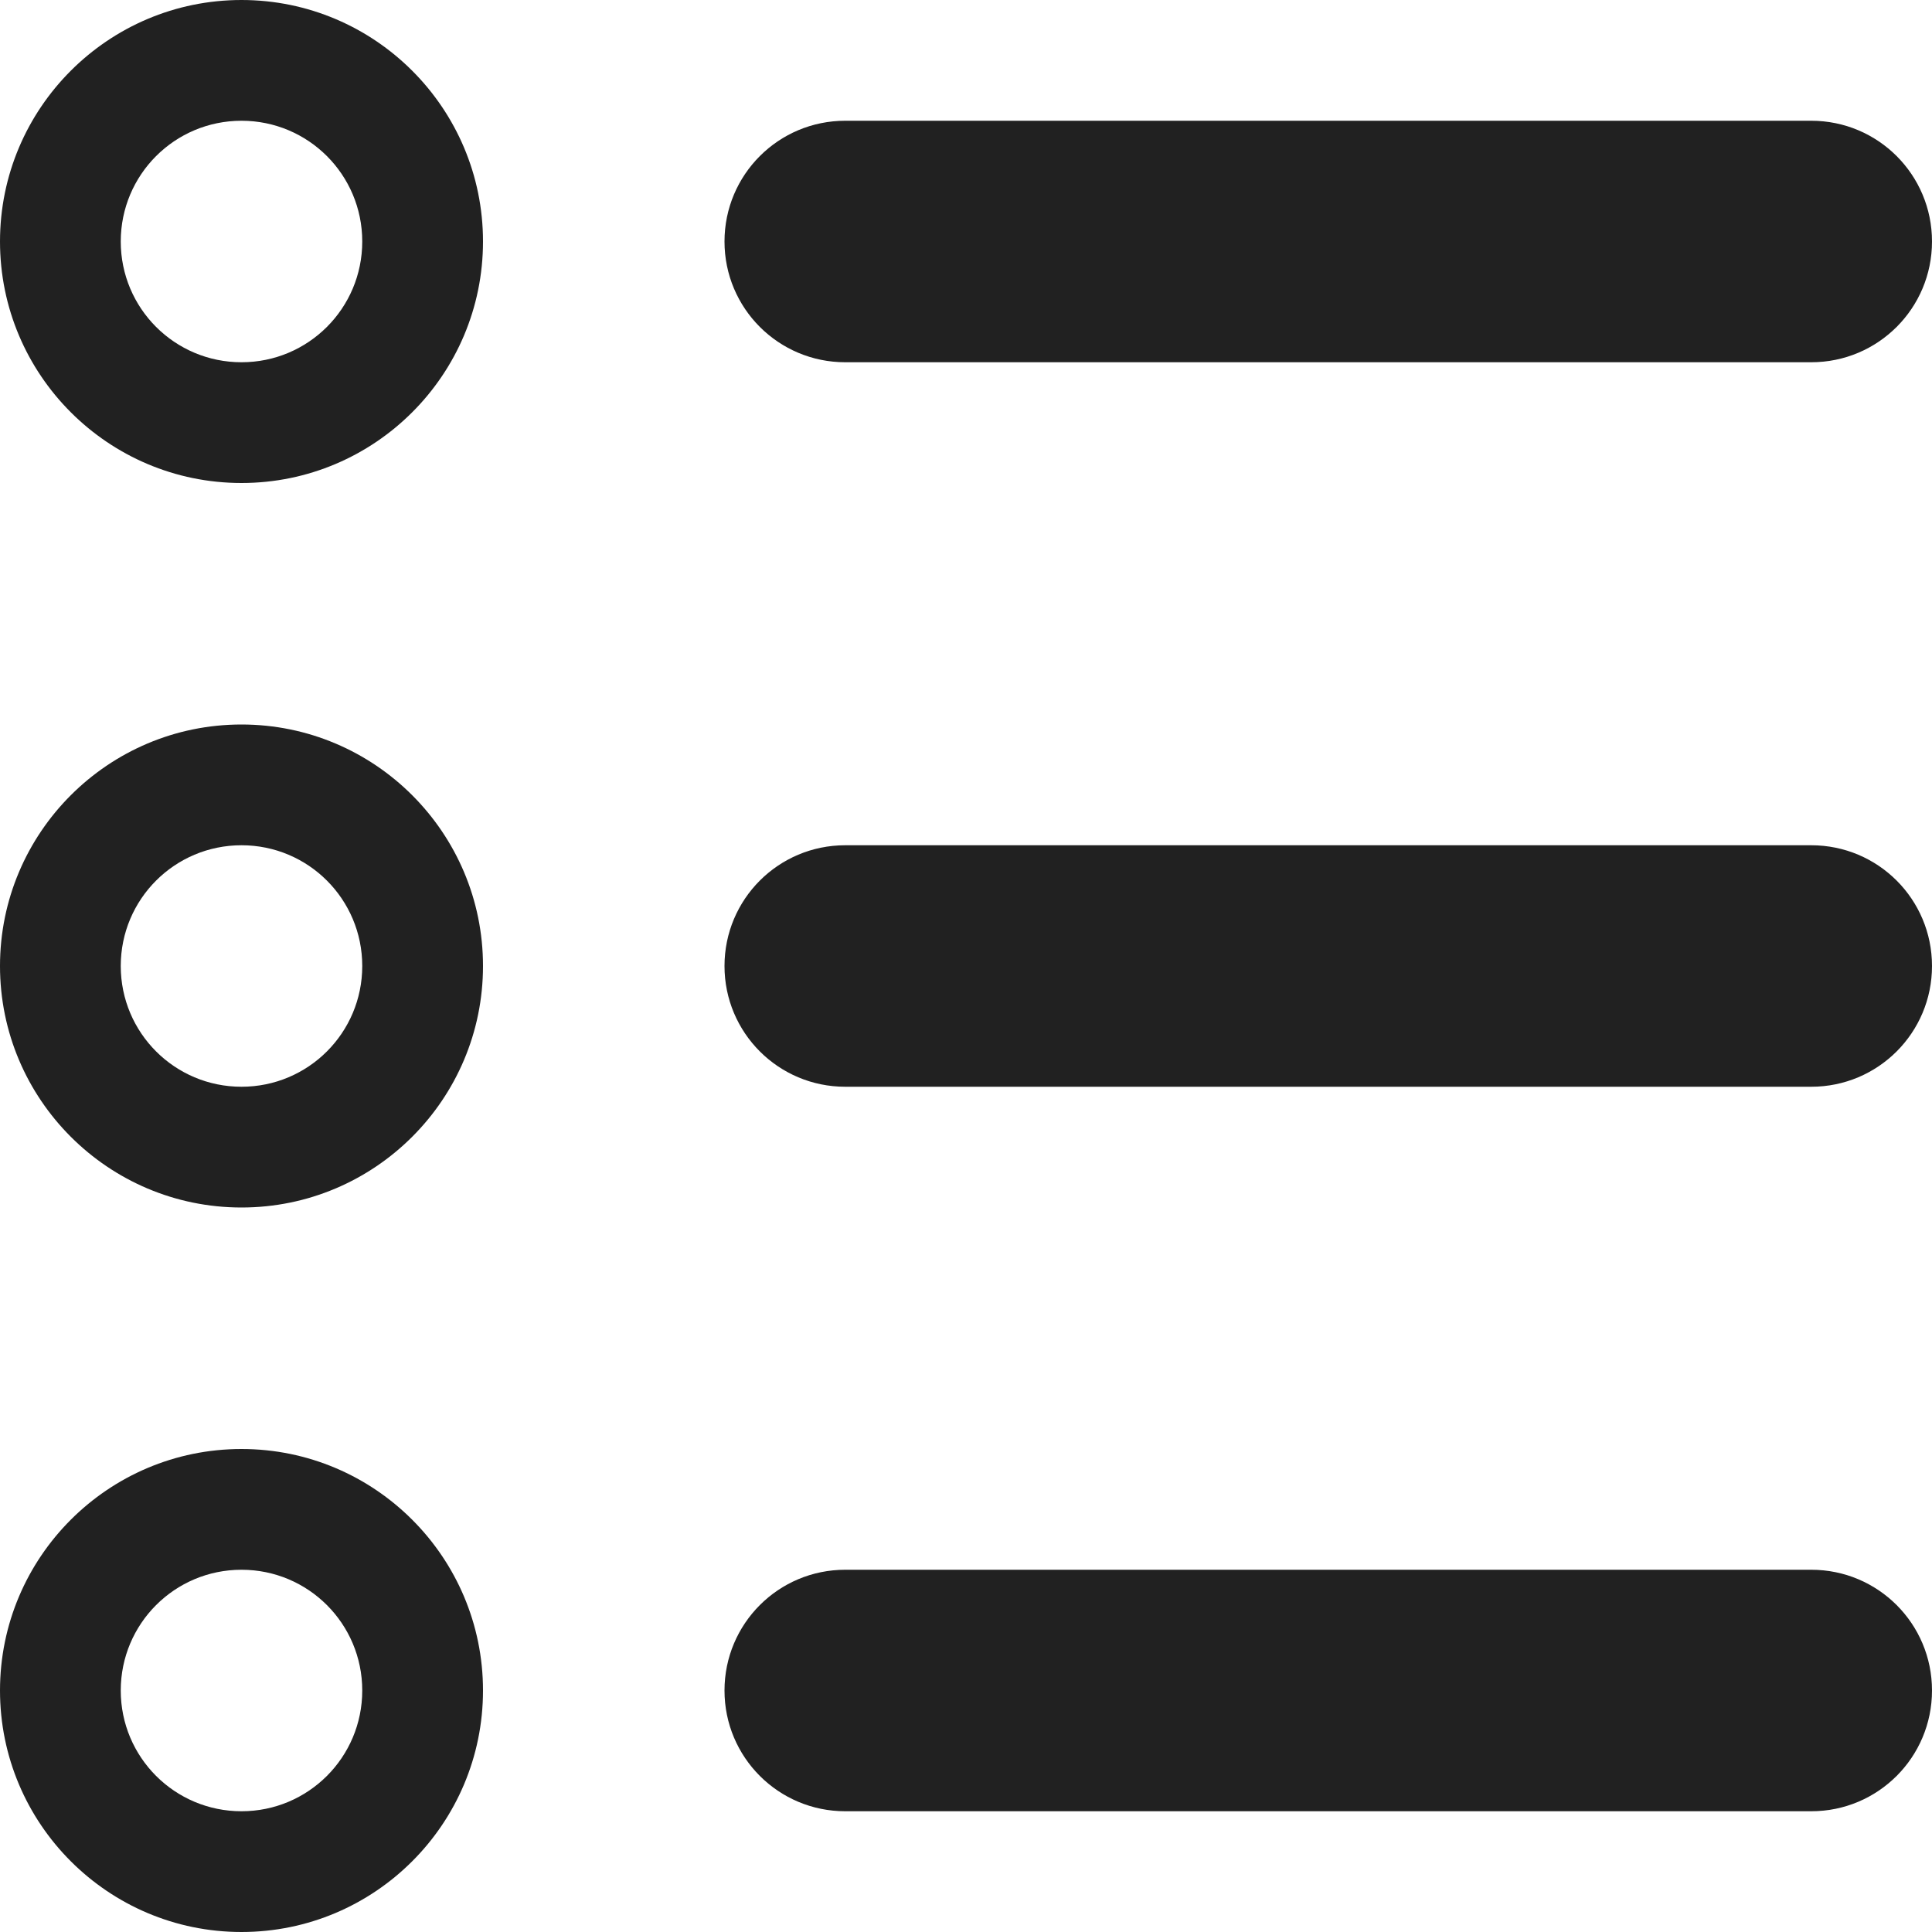 <?xml version="1.0" encoding="utf-8"?>
<!-- Generator: Adobe Illustrator 16.0.0, SVG Export Plug-In . SVG Version: 6.00 Build 0)  -->
<!DOCTYPE svg PUBLIC "-//W3C//DTD SVG 1.1//EN" "http://www.w3.org/Graphics/SVG/1.1/DTD/svg11.dtd">
<svg version="1.1" xmlns="http://www.w3.org/2000/svg" xmlns:xlink="http://www.w3.org/1999/xlink" x="0px" y="0px" width="16px"
	 height="16px" viewBox="0 0 16 16" enable-background="new 0 0 16 16" xml:space="preserve">
<g id="Layer_0_xA0_Image_1_">
</g>
<g id="Row_5_1_">
</g>
<g id="Row_4_1_">
	<g id="radio_button_list">
		<g>
			<path fill="#212121" d="M7,3h8c0.553,0,1-0.447,1-1s-0.447-1-1-1H7C6.447,1,6,1.447,6,2S6.447,3,7,3z M2,12c-1.104,0-2,0.896-2,2
				s0.896,2,2,2s2-0.896,2-2S3.104,12,2,12z M2,15c-0.553,0-1-0.447-1-1s0.447-1,1-1s1,0.447,1,1S2.553,15,2,15z M2,6
				C0.896,6,0,6.896,0,8s0.896,2,2,2s2-0.896,2-2S3.104,6,2,6z M2,9C1.447,9,1,8.553,1,8s0.447-1,1-1s1,0.447,1,1S2.553,9,2,9z
				 M15,7H7C6.447,7,6,7.447,6,8s0.447,1,1,1h8c0.553,0,1-0.447,1-1S15.553,7,15,7z M15,13H7c-0.553,0-1,0.447-1,1s0.447,1,1,1h8
				c0.553,0,1-0.447,1-1S15.553,13,15,13z M2,0C0.896,0,0,0.896,0,2s0.896,2,2,2s2-0.896,2-2S3.104,0,2,0z M2,3C1.447,3,1,2.553,1,2
				s0.447-1,1-1s1,0.447,1,1S2.553,3,2,3z"/>
		</g>
	</g>
</g>
<g id="Row_3_1_">
</g>
<g id="Row_2_1_">
</g>
<g id="Row_1_1_">
</g>
</svg>
